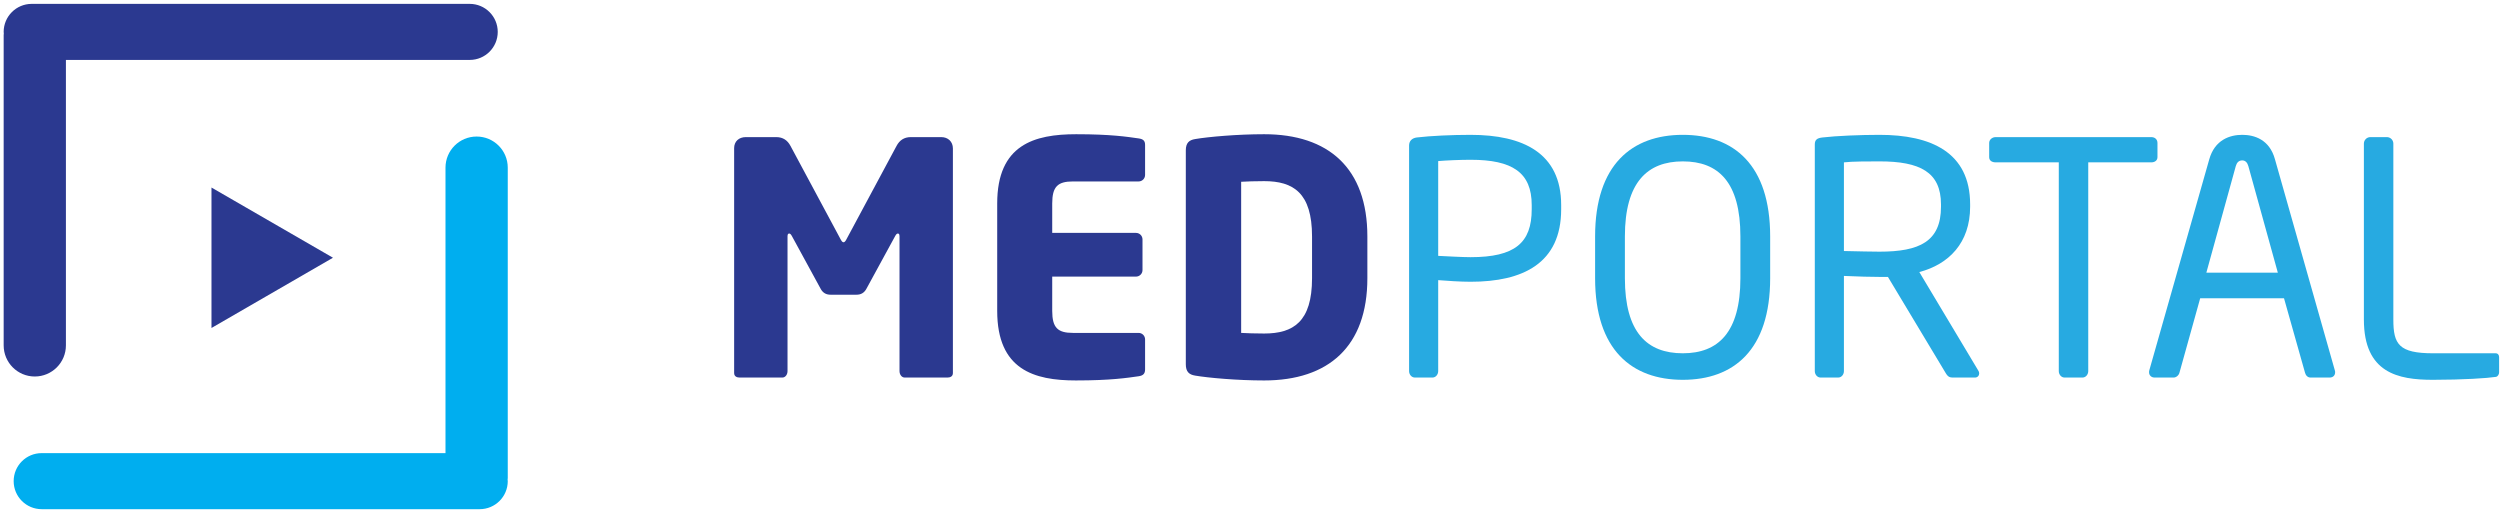 <svg version="1.1" xmlns="http://www.w3.org/2000/svg" xmlns:xlink="http://www.w3.org/1999/xlink" width="564" height="115" viewBox="0 0 564 115"><g id="logo"><path id="Color-Fill-1" d="M213.737,85.176 C213.737,85.176 204.097,85.176 204.097,85.176 C203.441,85.176 202.930,84.519 202.930,83.718 C202.930,53.272 202.930,53.272 202.930,53.272 C202.930,52.759 202.711,52.686 202.563,52.686 C202.340,52.686 202.200,52.836 201.981,53.197 C195.411,65.244 195.411,65.244 195.411,65.244 C194.899,66.120 194.169,66.487 193.220,66.487 C187.380,66.487 187.380,66.487 187.380,66.487 C186.431,66.487 185.701,66.120 185.189,65.244 C178.619,53.197 178.619,53.197 178.619,53.197 C178.400,52.837 178.256,52.686 178.037,52.686 C177.888,52.686 177.665,52.759 177.665,53.272 C177.665,83.718 177.665,83.718 177.665,83.718 C177.665,84.519 177.158,85.176 176.503,85.176 C166.863,85.176 166.863,85.176 166.863,85.176 C166.286,85.176 165.621,84.957 165.621,84.152 C165.621,33.418 165.621,33.418 165.621,33.418 C165.621,31.880 166.723,30.931 168.253,30.931 C175.117,30.931 175.117,30.931 175.117,30.931 C176.647,30.931 177.665,31.665 178.326,32.903 C189.496,53.713 189.496,53.713 189.496,53.713 C189.788,54.297 190.011,54.662 190.296,54.662 C190.588,54.662 190.807,54.297 191.104,53.713 C202.270,32.903 202.270,32.903 202.270,32.903 C202.930,31.666 203.949,30.931 205.483,30.931 C212.343,30.931 212.343,30.931 212.343,30.931 C213.877,30.931 214.974,31.958 214.974,33.489 C214.974,84.152 214.974,84.152 214.974,84.152 C214.975,84.958 214.314,85.176 213.737,85.176 " fill="#2B3990" /><path id="Color-Fill-2" d="M256.870,84.883 C254.317,85.246 250.592,85.829 242.710,85.829 C233.293,85.829 224.969,83.421 224.969,70.138 C224.969,45.901 224.969,45.901 224.969,45.901 C224.969,32.611 233.363,30.281 242.780,30.281 C250.666,30.281 254.317,30.862 256.870,31.225 C257.893,31.371 258.330,31.741 258.330,32.689 C258.330,39.477 258.330,39.477 258.330,39.477 C258.330,40.277 257.679,40.934 256.870,40.934 C242.050,40.934 242.050,40.934 242.050,40.934 C238.622,40.934 237.380,42.104 237.380,45.901 C237.380,52.542 237.380,52.542 237.380,52.542 C237.380,52.542 256.288,52.542 256.288,52.542 C257.088,52.542 257.748,53.197 257.748,54.006 C257.748,60.939 257.748,60.939 257.748,60.939 C257.748,61.743 257.088,62.401 256.288,62.401 C237.380,62.401 237.380,62.401 237.380,62.401 C237.380,62.401 237.380,70.139 237.380,70.139 C237.380,73.936 238.622,75.103 242.050,75.103 C256.870,75.103 256.870,75.103 256.870,75.103 C257.679,75.103 258.330,75.758 258.330,76.563 C258.330,83.348 258.330,83.348 258.330,83.348 C258.330,84.297 257.893,84.738 256.870,84.883 " fill="#2B3990" /><path id="Color-Fill-3" d="M285.190,85.830 C279.131,85.830 272.634,85.247 269.640,84.738 C268.249,84.519 267.519,83.859 267.519,82.180 C267.519,33.928 267.519,33.928 267.519,33.928 C267.519,32.249 268.249,31.591 269.640,31.370 C272.634,30.861 279.131,30.280 285.190,30.280 C299.717,30.280 308.478,37.939 308.478,53.345 C308.478,62.759 308.478,62.759 308.478,62.759 C308.478,78.167 299.717,85.830 285.190,85.830 M285.190,40.865 C283.363,40.865 281.028,40.934 280.005,41.009 C280.005,75.103 280.005,75.103 280.005,75.103 C281.028,75.174 283.363,75.243 285.190,75.243 C291.761,75.243 295.997,72.616 295.997,62.762 C295.997,53.346 295.997,53.346 295.997,53.346 C295.997,43.492 291.761,40.865 285.190,40.865 z" fill="#2B3990" /><path id="Color-Fill-4" d="M331.762,63.565 C329.423,63.565 326.354,63.350 324.457,63.200 C324.457,83.719 324.457,83.719 324.457,83.719 C324.457,84.448 323.945,85.177 323.145,85.177 C319.202,85.177 319.202,85.177 319.202,85.177 C318.472,85.177 317.890,84.519 317.890,83.719 C317.890,32.829 317.890,32.829 317.890,32.829 C317.890,31.810 318.546,31.151 319.639,31.011 C322.778,30.642 327.526,30.421 331.762,30.421 C343.583,30.421 352.200,34.508 352.200,46.264 C352.200,47.213 352.200,47.213 352.200,47.213 C352.200,59.403 343.583,63.565 331.762,63.565 M331.762,36.046 C329.493,36.046 326.210,36.186 324.457,36.339 C324.457,57.724 324.457,57.724 324.457,57.724 C326.136,57.800 329.865,58.019 331.762,58.019 C341.760,58.019 345.555,54.805 345.555,47.212 C345.555,46.263 345.555,46.263 345.555,46.263 C345.555,38.892 341.174,36.046 331.762,36.046 z" fill="#27AAE1" /><path id="Color-Fill-5" d="M379.642,85.686 C368.179,85.686 359.855,78.971 359.855,62.760 C359.855,53.346 359.855,53.346 359.855,53.346 C359.855,37.137 368.179,30.419 379.642,30.419 C391.105,30.419 399.350,37.137 399.350,53.346 C399.350,62.760 399.350,62.760 399.350,62.760 C399.350,78.971 391.105,85.686 379.642,85.686 M379.642,36.408 C371.690,36.408 366.575,41.083 366.575,53.346 C366.575,62.760 366.575,62.760 366.575,62.760 C366.575,75.028 371.611,79.700 379.642,79.700 C387.599,79.700 392.635,75.027 392.635,62.760 C392.635,53.346 392.635,53.346 392.635,53.346 C392.635,41.082 387.668,36.408 379.642,36.408 z" fill="#27AAE1" /><path id="Color-Fill-6" d="M445.555,85.177 C445.555,85.177 440.886,85.177 440.886,85.177 C440.007,85.177 439.566,85.177 438.988,84.228 C425.917,62.472 425.917,62.472 425.917,62.472 L425.266,62.472 C425.266,62.472 424.020,62.472 424.020,62.472 C421.611,62.472 419.858,62.400 415.989,62.251 C415.989,83.719 415.989,83.719 415.989,83.719 C415.989,84.446 415.482,85.177 414.677,85.177 C410.734,85.177 410.734,85.177 410.734,85.177 C410.004,85.177 409.418,84.519 409.418,83.719 C409.418,32.610 409.418,32.610 409.418,32.610 C409.418,31.592 409.855,31.150 411.175,31.010 C414.310,30.641 419.792,30.420 424.020,30.420 C435.552,30.420 444.462,34.293 444.462,46.118 C444.462,46.631 444.462,46.631 444.462,46.631 C444.462,54.806 439.644,59.623 432.999,61.376 C446.281,83.567 446.281,83.567 446.281,83.567 C446.434,83.785 446.505,84.006 446.505,84.227 C446.504,84.737 446.141,85.177 445.555,85.177 M424.020,36.407 C421.755,36.407 417.742,36.407 415.989,36.629 C415.989,56.630 415.989,56.630 415.989,56.630 C419.198,56.703 422.341,56.776 424.020,56.776 C432.999,56.776 437.887,54.516 437.887,46.632 C437.887,46.119 437.887,46.119 437.887,46.119 C437.887,38.816 433.143,36.407 424.020,36.407 z" fill="#27AAE1" /><path id="Color-Fill-7" d="M485.338,36.627 L471.108,36.627 C471.108,36.627 471.108,83.719 471.108,83.719 C471.108,84.446 470.596,85.177 469.788,85.177 C465.770,85.177 465.770,85.177 465.770,85.177 C465.044,85.177 464.463,84.519 464.463,83.719 C464.463,36.627 464.463,36.627 464.463,36.627 C464.463,36.627 450.233,36.627 450.233,36.627 C449.420,36.627 448.759,36.261 448.759,35.458 C448.759,32.250 448.759,32.250 448.759,32.250 C448.759,31.521 449.419,30.933 450.233,30.933 C485.338,30.933 485.338,30.933 485.338,30.933 C486.138,30.933 486.724,31.446 486.724,32.250 C486.724,35.459 486.724,35.459 486.724,35.459 C486.724,36.186 486.138,36.627 485.338,36.627 " fill="#27AAE1" /><path id="Color-Fill-8" d="M525.563,85.176 C525.563,85.176 521.256,85.176 521.256,85.176 C520.596,85.176 520.159,84.660 520.010,84.076 C515.272,67.287 515.272,67.287 515.272,67.287 L496.364,67.287 C496.364,67.287 491.686,84.076 491.686,84.076 C491.546,84.660 490.956,85.176 490.374,85.176 C486.068,85.176 486.068,85.176 486.068,85.176 C485.338,85.176 484.831,84.660 484.831,84.006 C484.831,83.859 484.831,83.638 484.896,83.497 C498.401,35.972 498.401,35.972 498.401,35.972 C499.642,31.520 503.078,30.419 505.845,30.419 C508.551,30.419 511.979,31.445 513.220,35.898 C526.724,83.498 526.724,83.498 526.724,83.498 C526.803,83.639 526.803,83.859 526.803,84.007 C526.804,84.661 526.363,85.176 525.563,85.176 M505.846,36.187 C505.046,36.187 504.609,36.703 504.385,37.506 C497.749,61.521 497.749,61.521 497.749,61.521 L513.881,61.521 C513.881,61.521 507.237,37.506 507.237,37.506 C507.013,36.702 506.577,36.187 505.846,36.187 z" fill="#27AAE1" /><path id="Color-Fill-9" d="M563.069,85.026 C561.175,85.317 555.703,85.686 548.839,85.686 C541.022,85.686 533.293,84.151 533.293,72.105 C533.293,32.396 533.293,32.396 533.293,32.396 C533.293,31.592 533.949,30.932 534.749,30.932 C538.478,30.932 538.478,30.932 538.478,30.932 C539.279,30.932 539.938,31.592 539.938,32.396 C539.938,72.105 539.938,72.105 539.938,72.105 C539.938,77.651 541.175,79.701 548.910,79.701 C563.004,79.701 563.004,79.701 563.004,79.701 C563.512,79.701 563.800,80.064 563.800,80.575 C563.800,84.007 563.800,84.007 563.800,84.007 C563.798,84.447 563.510,84.958 563.069,85.026 " fill="#27AAE1" /><path id="Color-Fill-10" d="M47.710,42.307 L47.710,73.992 L75.118,58.146 L47.710,42.307 z" fill="#2B3990" /><path id="Color-Fill-11" d="M105.973,0.874 C105.973,0.874 7.149,0.874 7.149,0.874 C3.656,0.874 0.827,3.709 0.827,7.198 C0.827,7.316 0.849,7.432 0.858,7.545 C0.858,7.663 0.827,7.777 0.827,7.897 C0.827,77.915 0.827,77.915 0.827,77.915 C0.827,81.800 3.971,84.939 7.844,84.939 C11.722,84.939 14.870,81.799 14.870,77.915 C14.870,13.519 14.870,13.519 14.870,13.519 C14.870,13.519 105.973,13.519 105.973,13.519 C109.462,13.519 112.290,10.691 112.290,7.198 C112.290,3.708 109.462,0.874 105.973,0.874 " fill="#2B3990" /><path id="Color-Fill-12" d="M107.529,30.803 C103.643,30.803 100.503,33.946 100.503,37.824 C100.503,102.225 100.503,102.225 100.503,102.225 C100.503,102.225 9.400,102.225 9.400,102.225 C5.912,102.225 3.083,105.050 3.083,108.545 C3.083,112.034 5.912,114.869 9.400,114.869 C108.228,114.869 108.228,114.869 108.228,114.869 C111.713,114.869 114.550,112.034 114.550,108.545 C114.550,108.425 114.515,108.312 114.515,108.198 C114.515,108.080 114.550,107.960 114.550,107.846 C114.550,37.824 114.550,37.824 114.550,37.824 C114.550,33.946 111.407,30.803 107.529,30.803 z" fill="#00AEEF" /></g></svg>